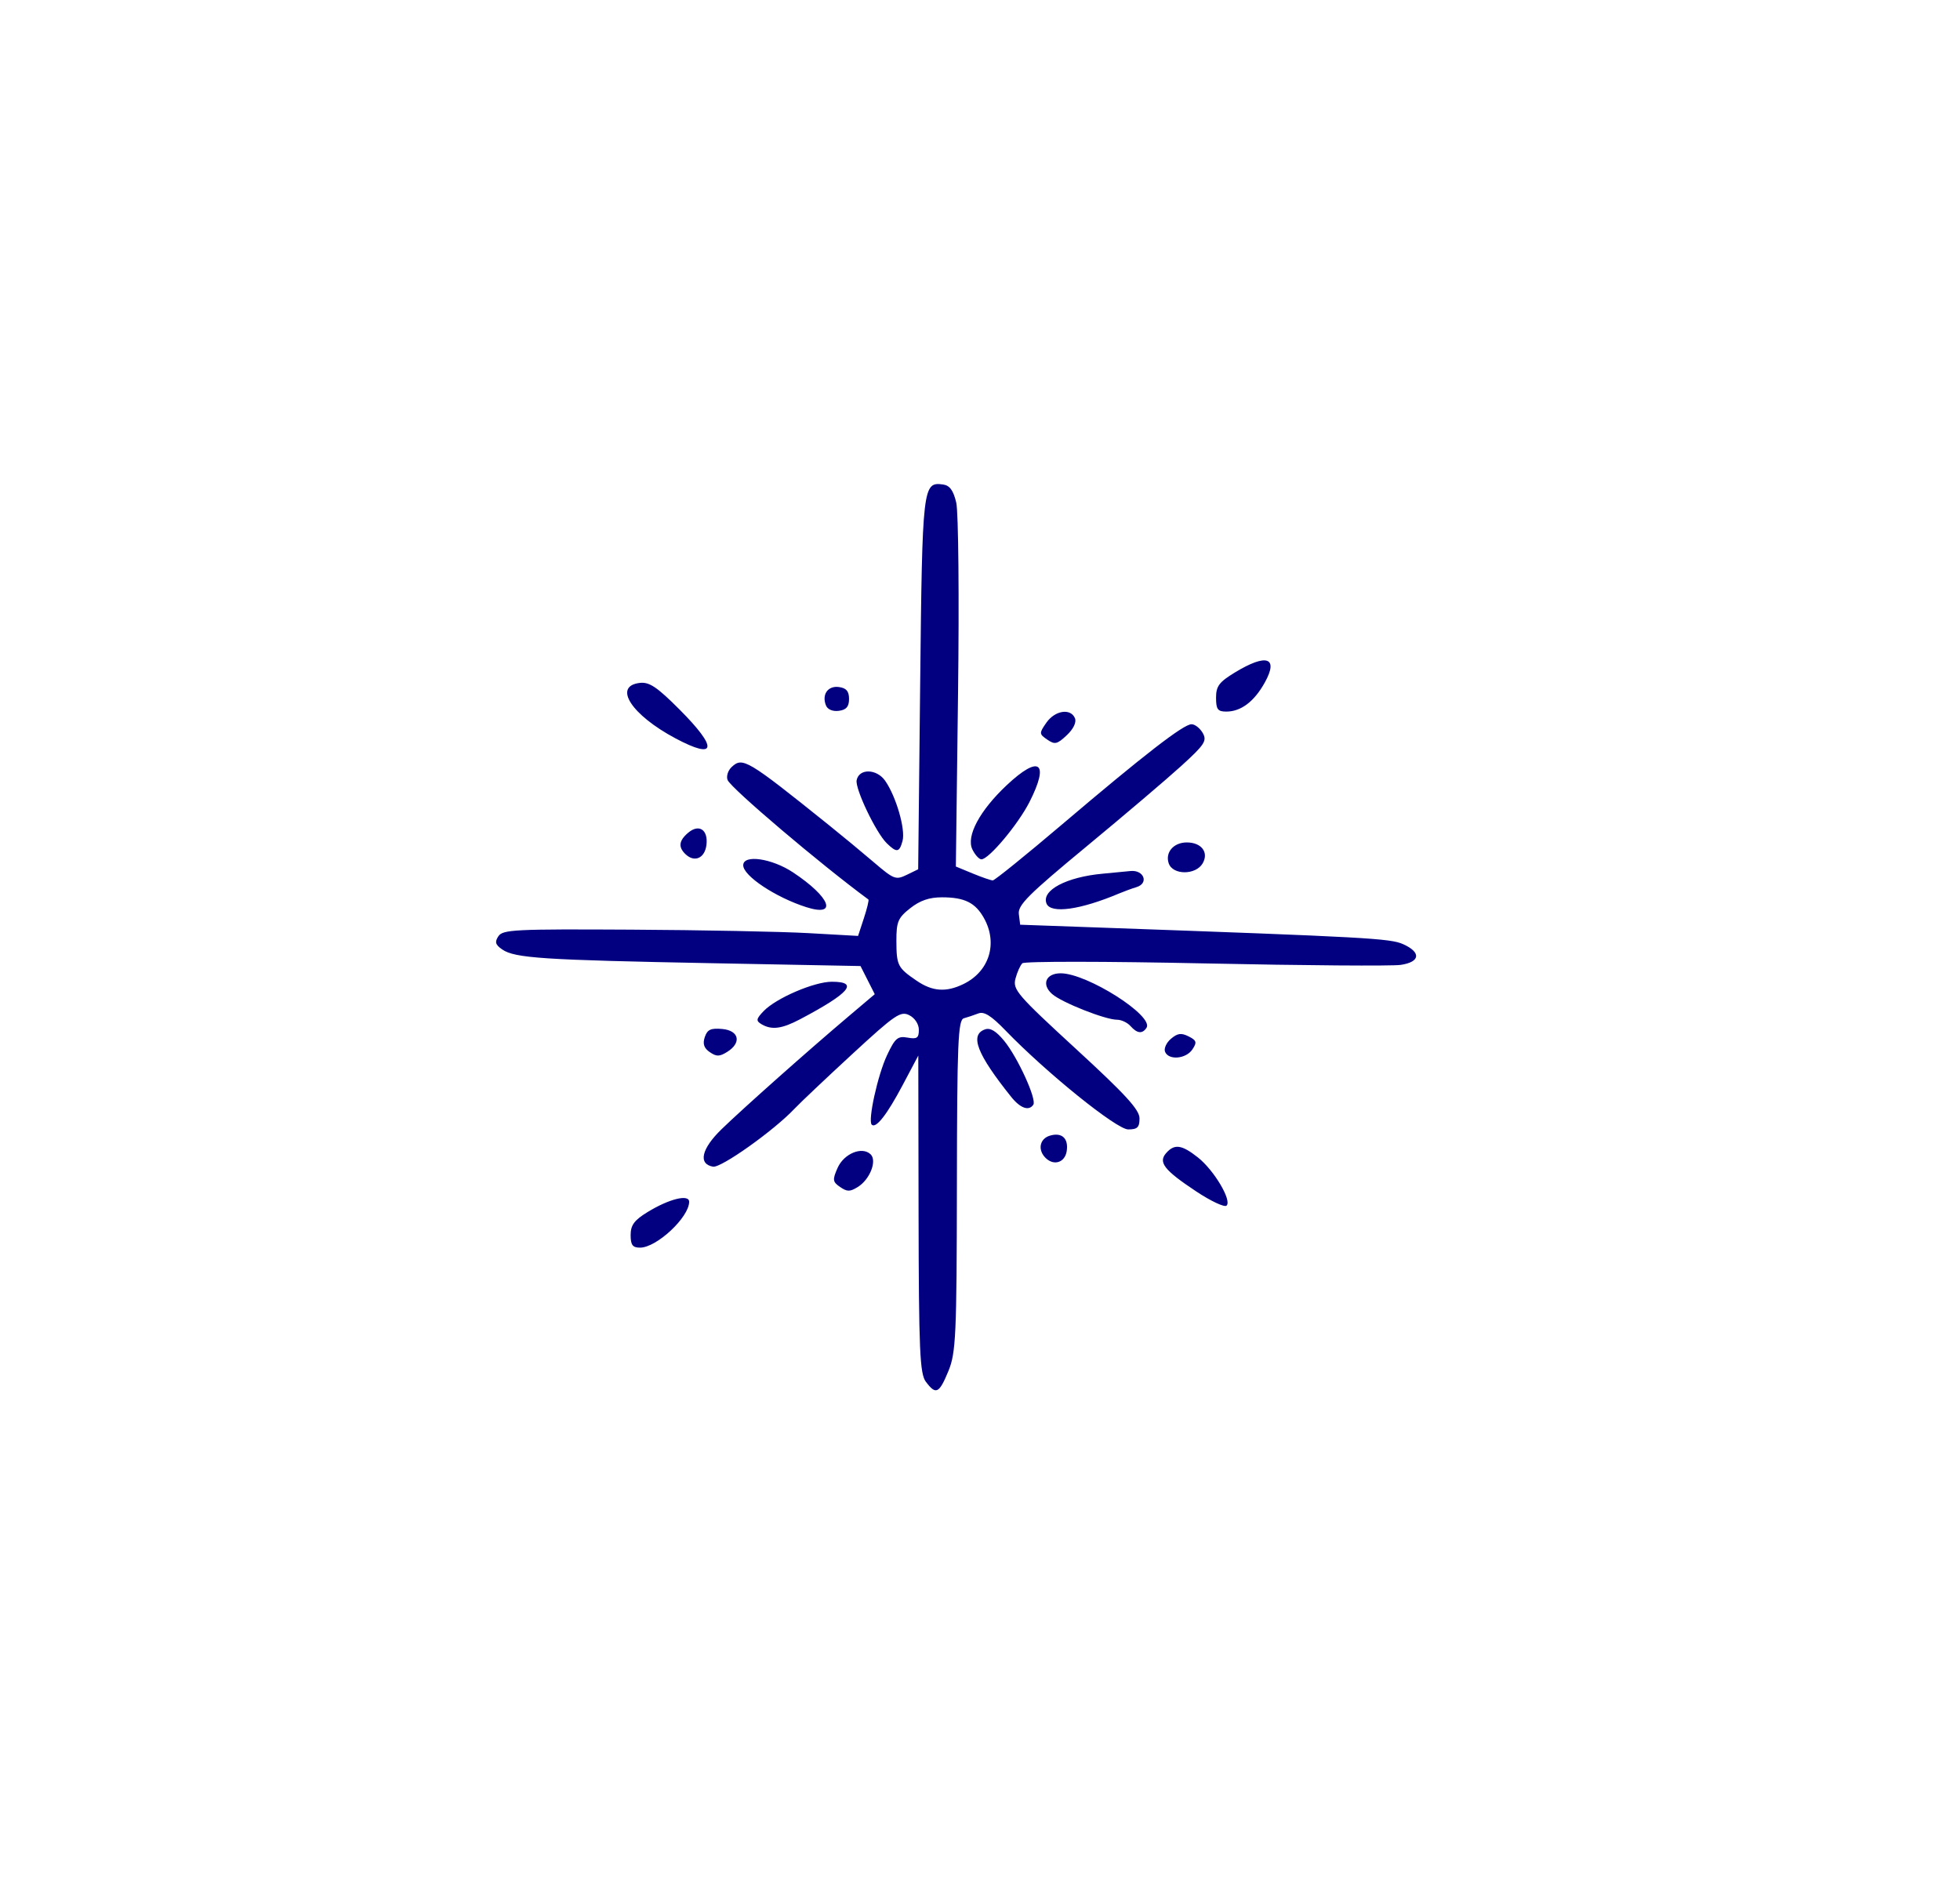 <?xml version="1.0" encoding="UTF-8" standalone="no"?>
<!-- Created with Inkscape (http://www.inkscape.org/) -->

<svg
   version="1.1"
   id="svg1"
   width="327.111"
   height="313.778"
   viewBox="0 0 327.111 313.778"
   sodipodi:docname="stardivider.svg"
   inkscape:version="1.4.2 (f4327f4, 2025-05-13)"
   xmlns:inkscape="http://www.inkscape.org/namespaces/inkscape"
   xmlns:sodipodi="http://sodipodi.sourceforge.net/DTD/sodipodi-0.dtd"
   xmlns="http://www.w3.org/2000/svg"
   xmlns:svg="http://www.w3.org/2000/svg">
  <defs
     id="defs1">
    <clipPath
       clipPathUnits="userSpaceOnUse"
       id="clipPath2">
      <ellipse
         style="fill:#000000"
         id="ellipse2"
         cx="83.172"
         cy="194.133"
         rx="58.857"
         ry="56.735" />
    </clipPath>
  </defs>
  <sodipodi:namedview
     id="namedview1"
     pagecolor="#ffffff"
     bordercolor="#000000"
     borderopacity="0.25"
     inkscape:showpageshadow="2"
     inkscape:pageopacity="0.0"
     inkscape:pagecheckerboard="0"
     inkscape:deskcolor="#d1d1d1"
     showgrid="false"
     inkscape:zoom="2.5910057"
     inkscape:cx="163.45004"
     inkscape:cy="156.88889"
     inkscape:window-width="1920"
     inkscape:window-height="1094"
     inkscape:window-x="-11"
     inkscape:window-y="-11"
     inkscape:window-maximized="1"
     inkscape:current-layer="g1" />
  <g
     inkscape:groupmode="layer"
     inkscape:label="Image"
     id="g1">
    <path
       style="fill:#020081;fill-opacity:1"
       d="m 142.334,262.86 c -0.349,-0.62 -0.626,-3.277 -0.728,-6.984 l -0.166,-5.984 -1.866,-1.643 c -1.026,-0.903 -2.433,-2.461 -3.126,-3.46 l -1.259,-1.817 -4.94,-0.005 c -6.766,-0.007 -8.356,-0.298 -8.185,-1.5 0.181,-1.264 3.245,-1.953 8.943,-2.008 l 4.365,-0.043 3.069,-2.748 3.069,-2.748 0.122,-6.871 c 0.108,-6.079 0.215,-6.928 0.928,-7.364 0.656,-0.401 0.966,-0.297 1.667,0.557 0.762,0.929 0.861,1.775 0.861,7.383 v 6.334 l 1.939,2.172 c 1.066,1.195 2.553,2.872 3.304,3.728 1.095,1.248 1.476,1.446 1.928,1 0.737,-0.727 8.026,-0.743 10.02,-0.022 1.06,0.383 1.476,0.808 1.476,1.508 0,1.354 -0.686,1.513 -6.592,1.522 l -5.186,0.008 -3.429,2.992 -3.429,2.992 -0.015,5.86 c -0.008,3.223 -0.21,6.373 -0.448,7 -0.535,1.407 -1.572,1.47 -2.32,0.14 z m 4.029,-17.761 2.685,-2.316 -2.758,-2.906 c -1.517,-1.598 -2.863,-2.958 -2.991,-3.021 -0.128,-0.063 -1.374,1.039 -2.769,2.448 l -2.536,2.563 2.471,2.774 c 1.359,1.526 2.638,2.774 2.842,2.774 0.204,0 1.579,-1.042 3.056,-2.316 z m 7.643,17.927 c -0.737,-1.378 -0.568,-2.195 0.615,-2.971 1.405,-0.921 2.825,-0.471 3.197,1.014 0.392,1.56 -0.322,2.541 -1.969,2.705 -1.003,0.1 -1.497,-0.1 -1.844,-0.749 z M 88.89,240.65 c -0.595,-0.85 -0.696,-3.32 -0.719,-17.667 l -0.027,-16.679 -1.545,3.111 c -1.544,3.109 -2.626,4.589 -3.047,4.168 -0.409,-0.409 0.585,-5.234 1.509,-7.323 0.795,-1.798 1.054,-2.034 2.025,-1.848 0.93,0.178 1.113,0.043 1.113,-0.821 0,-0.6 -0.397,-1.246 -0.946,-1.54 -0.856,-0.458 -1.391,-0.069 -5.625,4.095 -2.574,2.531 -5.144,5.126 -5.711,5.766 -2.036,2.297 -7.239,6.241 -8.033,6.09 -1.49,-0.284 -1.145,-1.885 0.851,-3.952 2.107,-2.181 8.483,-8.226 12.517,-11.867 l 2.595,-2.343 -0.703,-1.482 -0.703,-1.482 -14.787,-0.302 c -16.56,-0.338 -19.327,-0.532 -20.57,-1.441 -0.682,-0.498 -0.762,-0.794 -0.381,-1.398 0.441,-0.698 1.594,-0.759 13.101,-0.691 6.94,0.041 14.818,0.206 17.507,0.367 l 4.889,0.293 0.575,-1.867 c 0.316,-1.027 0.516,-1.913 0.444,-1.969 -4.731,-3.714 -13.559,-11.706 -13.894,-12.578 -0.148,-0.386 0.031,-1.001 0.397,-1.368 1.084,-1.084 1.524,-0.803 9.566,6.084 1.332,1.141 3.355,2.926 4.496,3.968 1.944,1.775 2.145,1.857 3.211,1.304 l 1.137,-0.59 0.198,-19.633 c 0.209,-20.748 0.255,-21.176 2.257,-20.885 0.66,0.096 1.018,0.621 1.303,1.91 0.216,0.978 0.296,9.999 0.177,20.047 l -0.216,18.269 1.657,0.731 c 0.912,0.402 1.807,0.731 1.989,0.731 0.183,0 3.265,-2.658 6.851,-5.906 8.114,-7.352 11.973,-10.538 12.764,-10.538 0.337,0 0.835,0.416 1.107,0.925 0.437,0.817 0.191,1.22 -2.098,3.444 -1.426,1.386 -5.65,5.217 -9.388,8.513 -5.749,5.071 -6.775,6.166 -6.665,7.111 l 0.131,1.117 8,0.305 c 26.295,1.002 28.521,1.132 29.802,1.746 1.797,0.861 1.683,1.875 -0.246,2.179 -0.856,0.135 -9.523,0.066 -19.261,-0.154 -9.935,-0.224 -17.87,-0.231 -18.08,-0.015 -0.206,0.211 -0.512,0.941 -0.68,1.622 -0.283,1.144 0.175,1.711 5.969,7.392 4.905,4.81 6.275,6.407 6.275,7.317 0,0.946 -0.208,1.163 -1.117,1.163 -1.146,0 -8.061,-5.952 -12.118,-10.43 -1.399,-1.544 -2.104,-2.016 -2.667,-1.784 -0.421,0.173 -1.065,0.403 -1.432,0.51 -0.577,0.169 -0.67,2.527 -0.689,17.616 -0.02,15.804 -0.098,17.617 -0.838,19.532 -0.918,2.375 -1.236,2.536 -2.225,1.123 z m 3.709,-41.878 c 2.545,-1.316 3.413,-4.264 2.039,-6.92 -0.85,-1.644 -1.919,-2.213 -4.154,-2.213 -1.259,0 -2.169,0.334 -3.14,1.151 -1.204,1.013 -1.367,1.425 -1.361,3.444 0.008,2.579 0.124,2.824 1.993,4.184 1.567,1.14 2.905,1.243 4.623,0.355 z m -32.845,26.428 c 0,-1.043 0.356,-1.56 1.667,-2.417 2.131,-1.394 4.112,-1.916 4.108,-1.082 -0.008,1.635 -3.211,4.826 -4.845,4.826 -0.736,0 -0.93,-0.277 -0.93,-1.327 z m 55.82,-4.593 c -3.172,-2.245 -3.773,-3.065 -2.962,-4.043 0.819,-0.987 1.529,-0.882 3.127,0.463 1.592,1.339 3.376,4.542 2.828,5.077 -0.203,0.198 -1.551,-0.476 -2.994,-1.497 z m -35.148,-0.466 c -0.738,-0.54 -0.766,-0.758 -0.249,-2.005 0.624,-1.507 2.401,-2.297 3.253,-1.446 0.669,0.669 -0.055,2.657 -1.258,3.451 -0.774,0.511 -1.046,0.511 -1.745,-5.6e-4 z m 89.452,-1.487 c -0.39,-0.436 -0.777,-1.293 -0.861,-1.905 -0.129,-0.944 -0.418,-1.133 -1.924,-1.255 -2.126,-0.173 -2.984,-0.793 -2.805,-2.027 0.093,-0.643 0.661,-1.063 1.91,-1.412 1.669,-0.467 1.795,-0.62 2.067,-2.514 0.378,-2.639 1.088,-3.903 2.194,-3.903 1.128,0 2.312,2.639 2.018,4.5 -0.176,1.116 0.024,1.466 1.307,2.297 1.776,1.15 1.975,2.092 0.44,2.092 -1.222,0 -1.55,0.373 -1.858,2.118 -0.118,0.668 -0.567,1.572 -0.997,2.008 -0.751,0.762 -0.811,0.762 -1.492,0 z m -69.133,-1.536 c -0.844,-0.844 -0.647,-2.054 0.387,-2.383 1.183,-0.375 1.851,0.279 1.66,1.625 -0.168,1.184 -1.228,1.576 -2.047,0.758 z m -3.435,-6.47 c -3.38,-4.506 -4.112,-6.516 -2.587,-7.101 0.519,-0.199 1.094,0.164 1.889,1.193 1.332,1.724 3.236,6.166 2.886,6.732 -0.434,0.702 -1.284,0.381 -2.188,-0.824 z m -29.749,-4.711 c -0.571,-0.417 -0.713,-0.876 -0.49,-1.58 0.252,-0.795 0.593,-0.964 1.721,-0.855 1.673,0.162 1.935,1.455 0.49,2.414 -0.762,0.506 -1.052,0.51 -1.721,0.02 z m 44.938,-0.034 c -0.132,-0.344 0.13,-0.96 0.582,-1.369 0.651,-0.589 1.014,-0.641 1.743,-0.251 0.786,0.421 0.841,0.621 0.374,1.369 -0.631,1.011 -2.347,1.17 -2.7,0.251 z m 132.324,-1.493 c -0.764,-0.512 -1.139,-2.677 -1.114,-6.436 0.025,-3.753 0.569,-5.359 1.742,-5.133 1.712,0.329 1.91,11.937 0.203,11.903 -0.189,-0.004 -0.564,-0.154 -0.831,-0.333 z m -135.735,-1.215 c -0.304,-0.367 -0.902,-0.667 -1.328,-0.667 -1.157,0 -5.439,-1.807 -6.4,-2.701 -1.086,-1.01 -0.634,-2.188 0.838,-2.188 2.607,0 9.238,4.496 8.468,5.742 -0.409,0.662 -0.924,0.602 -1.578,-0.186 z m -36.427,-0.202 c -0.553,-0.35 -0.52,-0.553 0.222,-1.377 1.23,-1.365 4.987,-3.088 6.732,-3.088 2.7,0 1.764,1.184 -3.109,3.934 -1.832,1.034 -2.832,1.172 -3.846,0.531 z m 164.723,-5.65 c -1.09,-1.09 1.648,-4.758 3.369,-4.512 1.489,0.212 1.439,1.421 -0.131,3.21 -1.313,1.495 -2.548,1.992 -3.237,1.302 z m 12.916,-1.958 c -1.682,-1.386 -2.13,-2.873 -1.158,-3.844 0.796,-0.796 2.277,0.15 3.661,2.337 1.947,3.077 0.476,3.963 -2.503,1.507 z M 77.087,190.674 c -3.027,-1.031 -6.222,-3.295 -6.222,-4.409 0,-1.168 2.83,-0.732 4.933,0.761 3.683,2.613 4.425,4.716 1.289,3.648 z m 23.714,-0.375 c -0.534,-1.393 1.966,-2.805 5.577,-3.151 0.879,-0.084 2.091,-0.208 2.695,-0.276 1.342,-0.151 1.855,1.293 0.602,1.696 -0.446,0.144 -1.211,0.442 -1.7,0.662 -3.831,1.728 -6.754,2.164 -7.175,1.068 z M 231.31,189.213 c -0.367,-0.248 -1.223,-0.454 -1.903,-0.457 -1.55,-0.009 -2.124,-1.229 -0.973,-2.071 0.99,-0.724 8.861,-0.839 10.657,-0.157 1.63,0.62 1.277,1.861 -0.673,2.366 -2.456,0.636 -6.379,0.812 -7.108,0.319 z m 20.889,-0.884 c 0,-1.76 0.743,-2.052 6.266,-2.467 3.655,-0.274 4.347,-0.215 4.989,0.427 1.037,1.037 0.93,1.96 -0.255,2.207 -2.181,0.456 -4.703,0.777 -7.778,0.989 l -3.222,0.222 z m -80.057,-0.314 c -0.47,-0.566 -0.61,-2.681 -0.61,-9.222 v -8.488 l 1.086,-0.153 c 1.993,-0.281 2.247,0.755 2.247,9.156 0,4.473 -0.194,8.084 -0.46,8.582 -0.564,1.053 -1.451,1.103 -2.263,0.126 z m -59.283,-1.954 c -0.366,-1.153 0.484,-2.201 1.785,-2.201 1.444,0 2.189,1.039 1.571,2.194 -0.674,1.259 -2.956,1.264 -3.355,0.007 z m -47.669,-0.943 c -0.756,-0.756 -0.683,-1.44 0.242,-2.277 1.071,-0.969 1.987,-0.316 1.803,1.286 -0.159,1.384 -1.164,1.872 -2.045,0.991 z m 28.291,-0.526 c -0.632,-1.388 0.731,-4.1 3.404,-6.773 3.218,-3.218 4.23,-2.415 2.237,1.777 -1.12,2.355 -4.016,6.043 -4.745,6.043 -0.231,0 -0.634,-0.471 -0.896,-1.047 z m -8.448,-0.646 c -1.07,-1.114 -3.143,-5.745 -2.973,-6.641 0.239,-1.254 1.977,-1.215 2.815,0.063 1.08,1.648 2.02,5.113 1.716,6.325 -0.31,1.234 -0.574,1.277 -1.558,0.253 z M 238.203,182.664 c -1.699,-2.225 -1.817,-3.081 -0.534,-3.867 1.464,-0.897 4.444,3.355 3.703,5.285 -0.459,1.195 -1.545,0.709 -3.169,-1.417 z m 12.07,1.789 c -0.163,-0.163 -0.296,-0.862 -0.296,-1.553 0,-0.963 0.432,-1.569 1.844,-2.593 2.177,-1.577 3.044,-1.688 3.044,-0.389 0,2.391 -3.389,5.737 -4.593,4.534 z m -6.306,-3.37 c -0.549,-2.31 -0.564,-3.444 -0.097,-7.307 0.459,-3.791 1.091,-4.72 2.448,-3.594 0.563,0.467 0.626,1.424 0.388,5.851 -0.157,2.911 -0.509,5.563 -0.784,5.894 -0.835,1.006 -1.594,0.678 -1.956,-0.843 z m -82.809,-3.846 c -1.054,-0.651 0.744,-3.599 2.195,-3.599 1.819,0 1.517,2.297 -0.434,3.306 -0.669,0.346 -1.462,0.478 -1.761,0.293 z m 21.516,-2.232 c -1.664,-1.838 0.189,-3.591 1.943,-1.838 0.504,0.504 0.916,1.316 0.916,1.805 0,1.178 -1.804,1.199 -2.859,0.033 z M 64.198,172.911 c -4.394,-2.491 -6.225,-5.536 -3.517,-5.851 0.924,-0.107 1.69,0.443 3.889,2.794 3.821,4.084 3.667,5.347 -0.372,3.057 z m 36.674,0.121 c -0.808,-0.591 -0.812,-0.673 -0.084,-1.785 0.848,-1.295 2.401,-1.548 2.819,-0.46 0.163,0.426 -0.157,1.133 -0.809,1.785 -0.957,0.957 -1.175,1.009 -1.927,0.46 z m 64.214,-0.979 c 0,-1.412 2.577,-4.193 3.885,-4.193 1.655,0 1.202,2.134 -0.728,3.43 -1.39,0.934 -3.156,1.361 -3.156,0.763 z m 12.822,-2.414 c -1.48,-1.48 -1.526,-2.82 -0.105,-3.024 1.014,-0.145 3.728,2.551 3.728,3.704 0,1.156 -2.199,0.743 -3.623,-0.681 z m -98.871,-0.192 c -0.443,-1.153 0.178,-2.106 1.27,-1.951 0.735,0.104 1.002,0.439 1.002,1.253 0,0.815 -0.267,1.149 -1.002,1.253 -0.601,0.085 -1.109,-0.137 -1.27,-0.556 z m 38.494,-0.821 c 0,-1.222 0.3,-1.651 1.867,-2.667 3.125,-2.026 4.327,-1.591 2.942,1.066 -1.047,2.008 -2.349,3.057 -3.797,3.057 -0.847,0 -1.012,-0.237 -1.012,-1.456 z m 163.51,0.482 c -0.287,-0.536 -0.658,-1.486 -0.826,-2.111 -0.26,-0.97 -0.517,-1.115 -1.752,-0.989 -1.502,0.154 -3.155,-0.878 -3.155,-1.97 0,-0.811 1.779,-1.956 3.04,-1.956 0.909,0 1.032,-0.17 0.841,-1.166 -0.487,-2.549 0.909,-4.963 2.514,-4.347 0.595,0.228 1.834,3.033 2.132,4.827 0.082,0.496 0.621,0.982 1.253,1.131 1.497,0.353 1.495,1.869 -0.002,2.219 -0.85,0.199 -1.143,0.587 -1.248,1.654 -0.075,0.767 -0.425,1.633 -0.778,1.926 -0.353,0.293 -0.641,0.807 -0.641,1.144 0,0.937 -0.795,0.728 -1.379,-0.362 z m -131.177,-3.606 c -1.744,-0.378 -2.111,-0.629 -2.111,-1.44 0,-1.885 0.784,-2.045 9.257,-1.897 7.113,0.124 8.088,0.232 8.92,0.986 1.237,1.121 1.182,1.447 -0.377,2.253 -1.542,0.798 -12.156,0.864 -15.689,0.098 z m 35.667,-0.29 c -6.199,-0.232 -6.45,-0.278 -6.583,-1.211 -0.262,-1.839 1.137,-2.077 10.118,-1.719 10.769,0.428 12.204,0.643 12.376,1.846 0.12,0.838 -0.149,0.964 -2.621,1.222 -1.515,0.158 -3.675,0.246 -4.8,0.195 -1.125,-0.051 -4.946,-0.201 -8.49,-0.333 z m -8.889,-6.142 c 0,-1.954 1.14,-3.21 2.914,-3.21 1.185,0 1.53,0.183 1.53,0.811 0,0.864 -1.37,2.309 -2.971,3.133 -1.368,0.705 -1.474,0.652 -1.474,-0.734 z m -10.509,0.336 c -1.032,-0.403 -3.269,-3.086 -3.269,-3.922 0,-0.832 2.453,-0.588 3.663,0.365 2.045,1.609 1.737,4.389 -0.394,3.557 z m 5.709,-3.191 c -0.849,-0.849 -0.745,-17.849 0.114,-18.562 1.824,-1.514 2.908,2.629 2.908,11.107 0,5.749 -0.096,6.604 -0.813,7.253 -0.965,0.874 -1.49,0.922 -2.209,0.202 z m -11.546,-1.936 c -0.543,-0.381 -0.988,-1.081 -0.988,-1.556 0,-1.282 2.931,-1.241 3.34,0.046 0.267,0.841 -0.396,2.201 -1.073,2.201 -0.16,0 -0.736,-0.311 -1.279,-0.692 z m 22.123,-0.765 c 0,-1.364 1.195,-2.988 2.2,-2.988 1.421,0 1.448,1.31 0.056,2.701 -1.56,1.56 -2.256,1.649 -2.256,0.286 z m 34.645,-0.125 c -0.901,-1.086 -0.024,-3.051 1.437,-3.221 1.343,-0.156 1.964,1.013 1.506,2.836 -0.318,1.265 -2.027,1.489 -2.943,0.386 z m -94.629,-3.722 c -0.552,-1.031 -0.606,-9.333 -0.067,-10.184 0.209,-0.33 0.75,-0.528 1.202,-0.441 0.67,0.129 0.941,0.92 1.466,4.281 0.586,3.749 0.578,4.263 -0.09,5.663 -0.817,1.714 -1.813,1.984 -2.511,0.681 z m 94.64,-4.28 c -0.238,-0.627 -0.433,-2.023 -0.433,-3.103 0,-1.711 0.139,-1.998 1.086,-2.235 1.407,-0.353 1.894,-0.019 2.235,1.531 0.337,1.534 -0.922,4.947 -1.824,4.947 -0.346,0 -0.824,-0.513 -1.063,-1.14 z m -101.767,-2.838 c 0,-0.508 0.689,-1.671 1.532,-2.584 1.257,-1.362 1.671,-1.575 2.307,-1.184 1.163,0.714 1.171,1.213 0.046,2.888 -0.753,1.121 -1.404,1.562 -2.455,1.664 -1.197,0.117 -1.43,-0.012 -1.43,-0.784 z m 13.824,-0.718 c -1.761,-1.482 -2.394,-2.65 -2.041,-3.765 0.419,-1.319 1.486,-1.054 3.176,0.791 1.029,1.123 1.481,2.014 1.393,2.744 -0.184,1.525 -0.912,1.591 -2.529,0.23 z m 112.043,-5.17 c -0.64,-0.64 -0.709,-2.861 -0.101,-3.237 0.548,-0.339 2.519,0.933 2.872,1.853 0.565,1.473 -1.6,2.554 -2.77,1.384 z m -132.089,-1.512 c -3.01,-0.552 -3.171,-0.639 -3.029,-1.637 0.135,-0.948 0.345,-0.989 5.633,-1.109 5.48,-0.125 6.729,0.147 6.729,1.465 0,0.311 -0.341,0.696 -0.758,0.855 -0.993,0.381 -7.152,0.687 -8.576,0.426 z m 21.171,-0.403 c -0.509,-1.326 0.858,-2.312 3.628,-2.616 1.393,-0.153 3.441,-0.393 4.55,-0.533 2.327,-0.295 4.262,0.799 3.755,2.122 -0.406,1.057 -0.939,1.18 -6.576,1.517 -4.599,0.275 -5.08,0.231 -5.357,-0.49 z m 87.012,-0.108 c -0.196,-0.428 -0.435,-4.939 -0.531,-10.024 -0.096,-5.085 -0.324,-9.185 -0.507,-9.111 -0.183,0.074 -1.552,1.559 -3.043,3.299 -4.159,4.856 -10.898,11.321 -11.651,11.178 -0.371,-0.07 -0.737,-0.672 -0.814,-1.338 -0.112,-0.971 0.309,-1.63 2.132,-3.33 2.27,-2.117 10.674,-11.399 10.674,-11.79 0,-0.114 -3.85,-0.46 -8.556,-0.77 -4.706,-0.31 -8.906,-0.745 -9.333,-0.966 -0.97,-0.502 -1.021,-2.405 -0.073,-2.769 0.388,-0.149 3.538,-0.055 7,0.209 7.879,0.6 10.681,0.458 10.872,-0.55 0.085,-0.446 -1.606,-2.559 -4.268,-5.333 -8.72,-9.089 -11.107,-12.142 -10.577,-13.524 0.688,-1.793 3.764,0.742 10.027,8.262 5.704,6.849 7.457,8.379 8.207,7.165 0.133,-0.215 0.442,-4.42 0.687,-9.345 0.525,-10.529 0.653,-11.253 1.956,-11.067 0.929,0.133 0.948,0.314 1.065,10.246 0.066,5.561 0.249,10.111 0.407,10.111 0.158,0 1.518,-1.15 3.023,-2.556 9.743,-9.101 13.712,-11.888 14.685,-10.314 0.489,0.791 -0.916,2.415 -5.812,6.72 -9.573,8.419 -9.83,8.686 -9.089,9.437 0.514,0.521 2.597,0.78 9.111,1.131 10.469,0.565 11.963,0.781 12.953,1.875 1.41,1.558 0.144,1.777 -8.509,1.474 -13.338,-0.467 -13.689,-0.466 -13.868,0.067 -0.093,0.275 3.213,3.985 7.347,8.245 6.778,6.984 8.619,9.305 7.929,9.995 -0.715,0.715 -3.096,-1.21 -10.057,-8.133 -4.268,-4.245 -7.918,-7.719 -8.111,-7.719 -0.193,0 -0.35,3.433 -0.35,7.628 0,6.066 -0.159,8.113 -0.778,9.997 -0.798,2.43 -1.522,2.968 -2.15,1.597 z m 3.118,-23.032 c 0.942,-0.942 0.879,-2.111 -0.165,-3.056 -1.256,-1.137 -3.307,-0.399 -3.502,1.26 -0.079,0.668 0.096,1.503 0.388,1.855 0.701,0.845 2.406,0.815 3.279,-0.059 z m -25.762,22.895 c -0.514,-0.831 0.182,-2.461 1.307,-3.063 2.527,-1.353 3.51,1.145 1.042,2.649 -1.659,1.011 -1.948,1.062 -2.349,0.414 z m -77.168,-4.53 c -1.213,-0.982 -2.15,-2.719 -2.15,-3.988 0,-1.019 0.193,-1.234 1.106,-1.234 1.299,0 3.339,2.846 3.339,4.658 0,1.248 -1.111,1.522 -2.294,0.564 z m 10.591,0.259 c -1.134,-1.134 2.253,-5.037 4.372,-5.037 1.221,0 1.365,0.451 0.611,1.918 -1.303,2.537 -3.924,4.178 -4.983,3.119 z m -5.85,-2.481 c -0.277,-0.798 -0.413,-4.089 -0.312,-7.506 0.066,-2.215 0.309,-3.212 0.977,-4 l 0.889,-1.049 0.889,1.049 c 1.138,1.343 1.078,3.742 -0.276,11.062 -0.201,1.087 -1.828,1.421 -2.166,0.444 z m 131.192,-14.758 c -0.89,-0.89 -0.927,-1.22 -0.216,-1.931 0.636,-0.636 6.054,-0.711 7.022,-0.097 1.216,0.772 -0.785,2.161 -3.583,2.488 -1.994,0.233 -2.618,0.144 -3.222,-0.461 z m 13.95,-0.873 c -1.597,-1.7 -0.14,-3.724 2.078,-2.886 0.777,0.293 1,0.728 1,1.947 0,0.863 -0.184,1.57 -0.408,1.57 -0.224,0 -0.684,0.106 -1.021,0.235 -0.337,0.129 -1.079,-0.26 -1.648,-0.866 z m -95.546,-0.392 c -0.268,-0.268 -0.488,-0.944 -0.488,-1.501 0,-1.219 1.866,-1.88 2.895,-1.026 0.802,0.666 0.879,2.648 0.105,2.696 -0.306,0.019 -0.886,0.098 -1.29,0.177 -0.404,0.078 -0.954,-0.077 -1.222,-0.345 z m 8.574,-0.057 c -0.147,-0.383 -0.144,-1.017 0.006,-1.409 0.408,-1.062 7.452,-0.738 8.584,0.395 1.16,1.16 0.346,1.461 -4.319,1.596 -3.297,0.095 -4.05,-0.007 -4.27,-0.581 z m -34.702,-1.96 c -0.247,-0.161 -0.686,-0.742 -0.975,-1.292 -0.404,-0.767 -0.917,-1 -2.2,-1 -1.816,0 -2.74,-0.622 -2.74,-1.846 0,-0.703 1.343,-1.55 3.667,-2.315 0.432,-0.142 0.784,-0.707 0.792,-1.27 0.023,-1.653 1.098,-2.721 2.408,-2.393 0.942,0.236 1.134,0.545 1.134,1.821 0,1.389 0.191,1.623 2,2.447 2.447,1.115 2.645,2.255 0.524,3.022 -0.812,0.294 -1.812,0.534 -2.222,0.534 -0.491,0 -0.746,0.364 -0.746,1.064 0,1.1 -0.855,1.74 -1.64,1.229 z M 290.153,91.236 c -0.132,-0.343 -0.175,-1.293 -0.097,-2.111 0.111,-1.162 0.366,-1.519 1.167,-1.632 1.871,-0.265 2.863,1.518 2.039,3.664 -0.338,0.881 -2.777,0.943 -3.109,0.079 z m -13.153,-0.82 c -0.349,-0.62 -0.626,-3.277 -0.728,-6.984 l -0.166,-5.984 -1.966,-1.73 c -1.081,-0.952 -2.57,-2.609 -3.309,-3.682 l -1.343,-1.952 h -6.423 c -6.153,0 -6.423,-0.038 -6.423,-0.9 0,-1.349 1.766,-1.821 8.019,-2.145 l 5.574,-0.289 2.981,-2.667 2.981,-2.667 2.4e-4,-6.992 2.5e-4,-6.992 1.134,-0.285 c 2.037,-0.511 2.392,0.626 2.408,7.708 l 0.014,6.329 2.901,3.482 2.901,3.482 4.816,-0.198 c 5.729,-0.236 8.049,0.31 8.049,1.893 0,1.355 -0.897,1.559 -6.889,1.567 l -4.889,0.007 -3.443,2.999 -3.443,2.999 -0.002,5.86 c -10e-4,3.223 -0.197,6.373 -0.435,7 -0.535,1.407 -1.572,1.47 -2.32,0.14 z m 3.907,-17.724 c 1.444,-1.254 2.676,-2.322 2.74,-2.374 0.235,-0.195 -5.593,-6.013 -6.023,-6.013 -0.246,0 -1.448,1.154 -2.67,2.565 l -2.222,2.565 2.475,2.769 c 1.361,1.523 2.61,2.769 2.775,2.769 0.165,0 1.482,-1.026 2.925,-2.279 z m -39.394,17.146 c -0.738,-0.89 0.052,-2.676 1.37,-3.094 1.334,-0.424 1.891,0.269 1.353,1.684 -0.601,1.58 -1.986,2.298 -2.723,1.41 z m -47.355,-3.092 c -0.34,-1.356 0.254,-2.149 1.438,-1.921 1.281,0.247 1.145,2.768 -0.159,2.953 -0.748,0.106 -1.055,-0.141 -1.279,-1.033 z m -32.182,-3.764 c -0.548,-0.346 -0.691,-1.994 -0.803,-9.288 -0.134,-8.684 -0.117,-8.874 0.799,-9.165 2.021,-0.641 2.226,0.187 2.226,8.971 0,9.252 -0.333,10.674 -2.222,9.482 z m 56.862,-4.304 c -0.247,-0.65 -0.478,-2.255 -0.512,-3.566 -0.071,-2.692 0.554,-3.739 1.774,-2.974 0.56,0.352 0.801,1.21 0.898,3.202 0.19,3.916 -1.151,5.989 -2.159,3.337 z m -68.634,-7.253 c -0.619,-1.002 1.956,-3.845 3.089,-3.41 0.988,0.379 0.839,1.888 -0.289,2.939 -1.036,0.966 -2.356,1.188 -2.799,0.471 z m 21.787,-2.215 c -1.007,-1.112 -0.586,-2.239 0.835,-2.239 1.093,0 2.484,1.424 2.484,2.543 0,0.894 -2.436,0.67 -3.318,-0.305 z m 45.923,-0.641 c -0.667,-1.465 0.176,-2.587 1.801,-2.398 0.992,0.115 1.149,0.347 1.149,1.689 0,1.365 -0.149,1.573 -1.218,1.696 -0.946,0.109 -1.334,-0.112 -1.732,-0.987 z m -62.874,-2.747 c 0.652,-2.736 2.673,-4.348 4.205,-3.353 1.249,0.811 -0.818,3.249 -3.67,4.329 -0.746,0.282 -0.808,0.169 -0.535,-0.976 z m 12.506,-1.755 c -1.747,-1.747 -1.857,-2.083 -0.932,-2.85 0.802,-0.665 1.805,-0.166 3.507,1.746 2.441,2.742 0.077,3.757 -2.575,1.105 z m -28.015,-4.166 c -1.811,-0.215 -2.247,-0.435 -2.355,-1.191 -0.073,-0.51 0.137,-1.152 0.467,-1.425 0.668,-0.555 14.85,-0.816 16.856,-0.311 1.979,0.499 2.129,2.548 0.224,3.059 -1.2,0.322 -12.169,0.227 -15.191,-0.131 z m 29.282,-0.682 c -0.135,-0.352 -0.175,-1.002 -0.088,-1.444 0.147,-0.749 0.839,-0.8 10.149,-0.744 6.03,0.036 10.475,0.252 11.213,0.545 1.345,0.534 1.618,1.593 0.519,2.015 -0.387,0.148 -5.393,0.27 -11.125,0.27 -8.666,0 -10.463,-0.108 -10.668,-0.641 z m -2.791,-4.824 c -0.723,-0.723 -0.629,-1.014 0.888,-2.742 1.441,-1.641 2.618,-1.978 3.442,-0.985 0.644,0.776 -0.302,2.131 -2.321,3.322 -1.108,0.654 -1.651,0.763 -2.009,0.405 z m -12.101,-2.095 c -1.941,-2.041 -2.02,-2.815 -0.306,-3.02 1.648,-0.197 4.005,1.904 3.829,3.413 -0.215,1.849 -1.53,1.702 -3.523,-0.393 z m 7.699,-1.418 c -0.381,-0.381 -0.533,-3.18 -0.533,-9.778 0,-8.986 0.025,-9.244 0.9,-9.244 0.564,0 1.087,0.456 1.401,1.222 0.756,1.843 1.045,15.359 0.364,17.004 -0.585,1.413 -1.262,1.666 -2.132,0.796 z M 149.865,48.713 c -0.428,-0.249 -0.778,-0.943 -0.778,-1.542 0,-0.912 0.215,-1.089 1.325,-1.089 1.034,0 1.385,0.238 1.597,1.086 0.463,1.844 -0.474,2.518 -2.144,1.545 z m 21.7,-0.354 c -0.133,-0.214 0.214,-1.064 0.769,-1.889 1.225,-1.817 2.695,-2.016 2.876,-0.388 0.094,0.846 -0.206,1.297 -1.258,1.889 -1.553,0.874 -2.038,0.953 -2.387,0.388 z m 75.824,-1.069 c -0.26,-0.314 -0.68,-1.114 -0.932,-1.778 -0.415,-1.091 -0.673,-1.208 -2.677,-1.208 -2.507,0 -3.573,-1.024 -2.721,-2.614 0.565,-1.056 1.425,-1.386 3.62,-1.386 h 1.741 v -2.222 c 0,-2.105 0.062,-2.222 1.173,-2.222 1.465,0 2.35,1.121 2.368,3 0.012,1.215 0.18,1.444 1.057,1.444 1.23,0 3.846,1.224 3.846,1.799 0,0.577 -2.444,1.756 -3.645,1.758 -0.792,0.001 -1.207,0.451 -1.844,2 -0.866,2.106 -1.216,2.357 -1.987,1.428 z"
       id="path1"
       clip-path="url(#clipPath2)"
       transform="matrix(1.691,0,0,1.585,4.206,-150.819)"
       inkscape:transform-center-x="-139.38062"
       inkscape:transform-center-y="-73.377923" />
  </g>
</svg>
